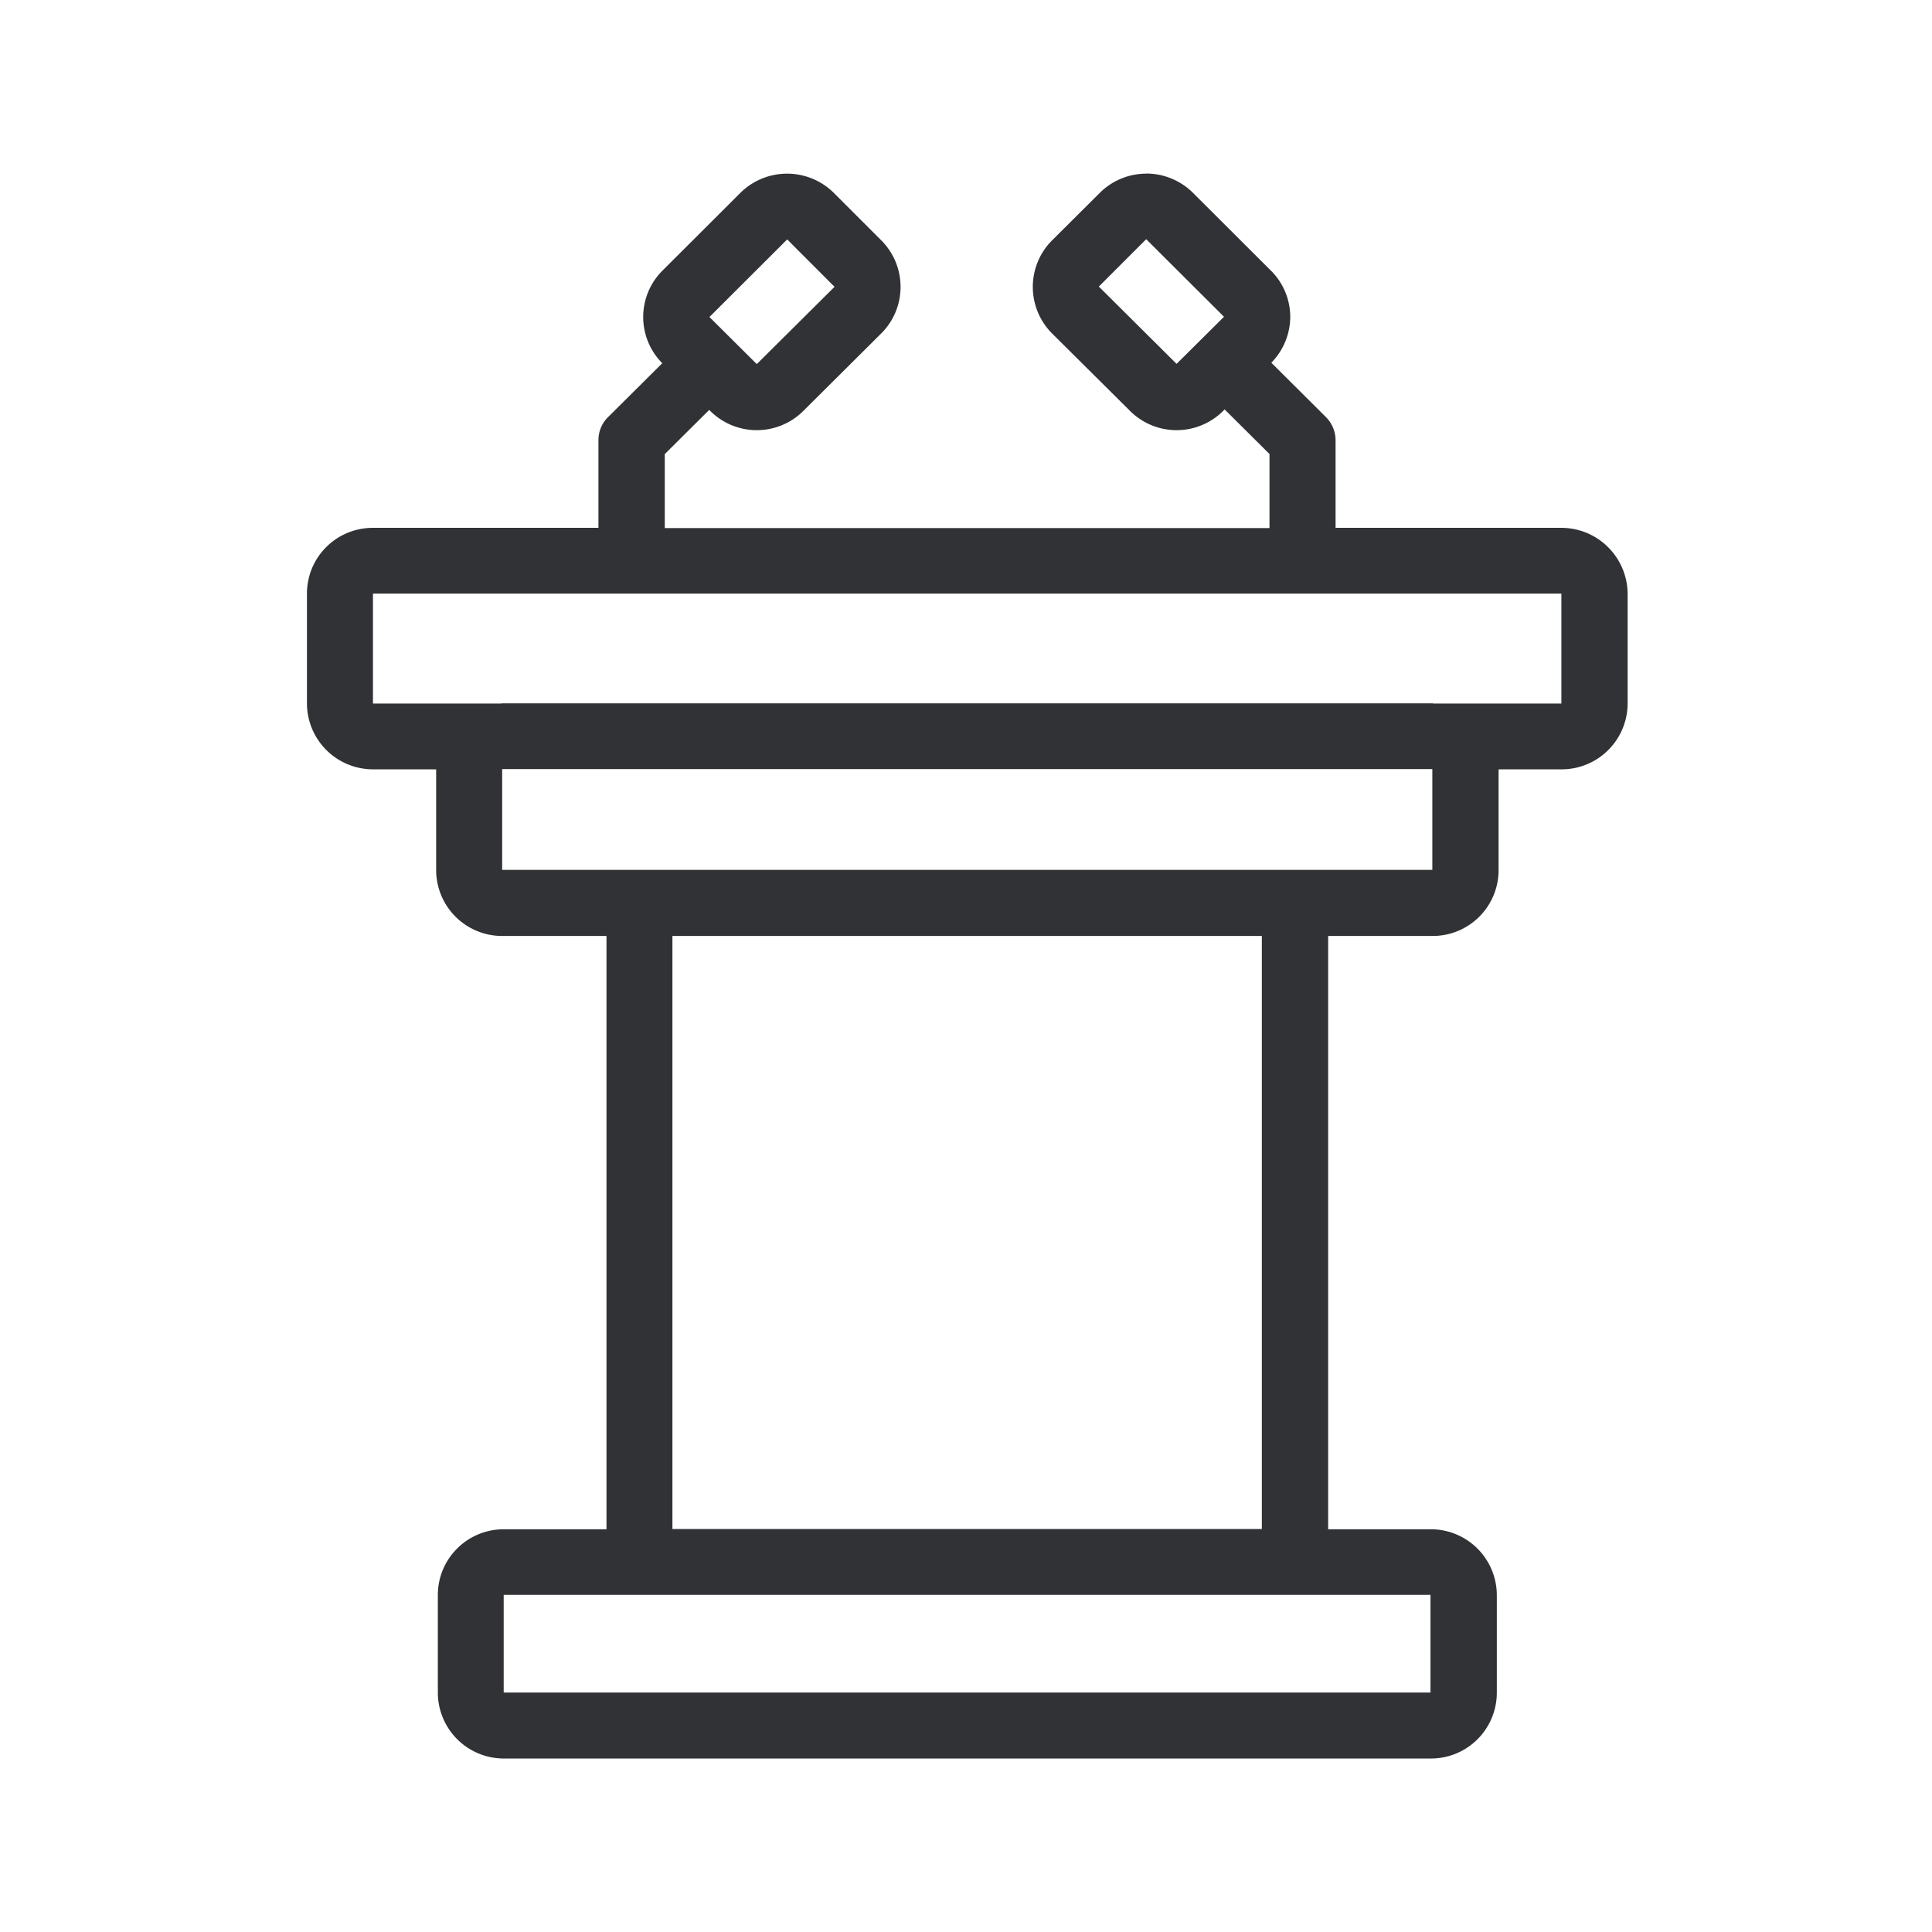 <svg width="24" height="24" xmlns="http://www.w3.org/2000/svg"><path d="M14.241 2.156c.216 0 .426.087.58.241l.966.964c.154.151.241.361.241.577a.82.82 0 0 1-.235.568l.678.675a.41.41 0 0 1 .12.289v1.087h2.804c.454 0 .82.367.824.818v1.364a.82.82 0 0 1-.821.818h-.782v1.252a.818.818 0 0 1-.82.818h-1.297v7.37h1.274a.82.82 0 0 1 .821.818v1.212a.818.818 0 0 1-.82.818H6.26a.82.82 0 0 1-.821-.818v-1.212c0-.454.367-.818.82-.818h1.275v-7.37H6.238a.82.82 0 0 1-.82-.818V9.557h-.785a.821.821 0 0 1-.82-.818V7.375c0-.454.366-.818.82-.818h2.801V5.47c0-.11.042-.213.12-.289l.673-.669a.814.814 0 0 1 .003-1.151l.966-.964a.825.825 0 0 1 1.163 0l.588.588c.32.32.32.838 0 1.157l-.966.961a.819.819 0 0 1-1.16 0l-.011-.011-.552.549v.919h7.512v-.92l-.557-.554-.017.017a.819.819 0 0 1-1.16 0l-.966-.96a.818.818 0 0 1 0-1.158l.591-.588a.818.818 0 0 1 .58-.24Zm3.53 17.656H6.257v1.213H17.77v-1.213Zm-2.096-8.185H8.353v7.367h7.322v-7.367Zm2.118-2.073H6.238v1.252h11.555V9.554Zm1.602-2.18H4.633V8.74H6.22c.008 0 .014-.003.02-.003h11.554c.005 0 .011.003.017.003h1.585V7.375Zm-9.616-4.4-.966.964.588.585.966-.96-.588-.589Zm4.46-.003-.589.589.966.96.589-.585-.967-.964Z" fill="#313235" fill-rule="nonzero"/></svg>